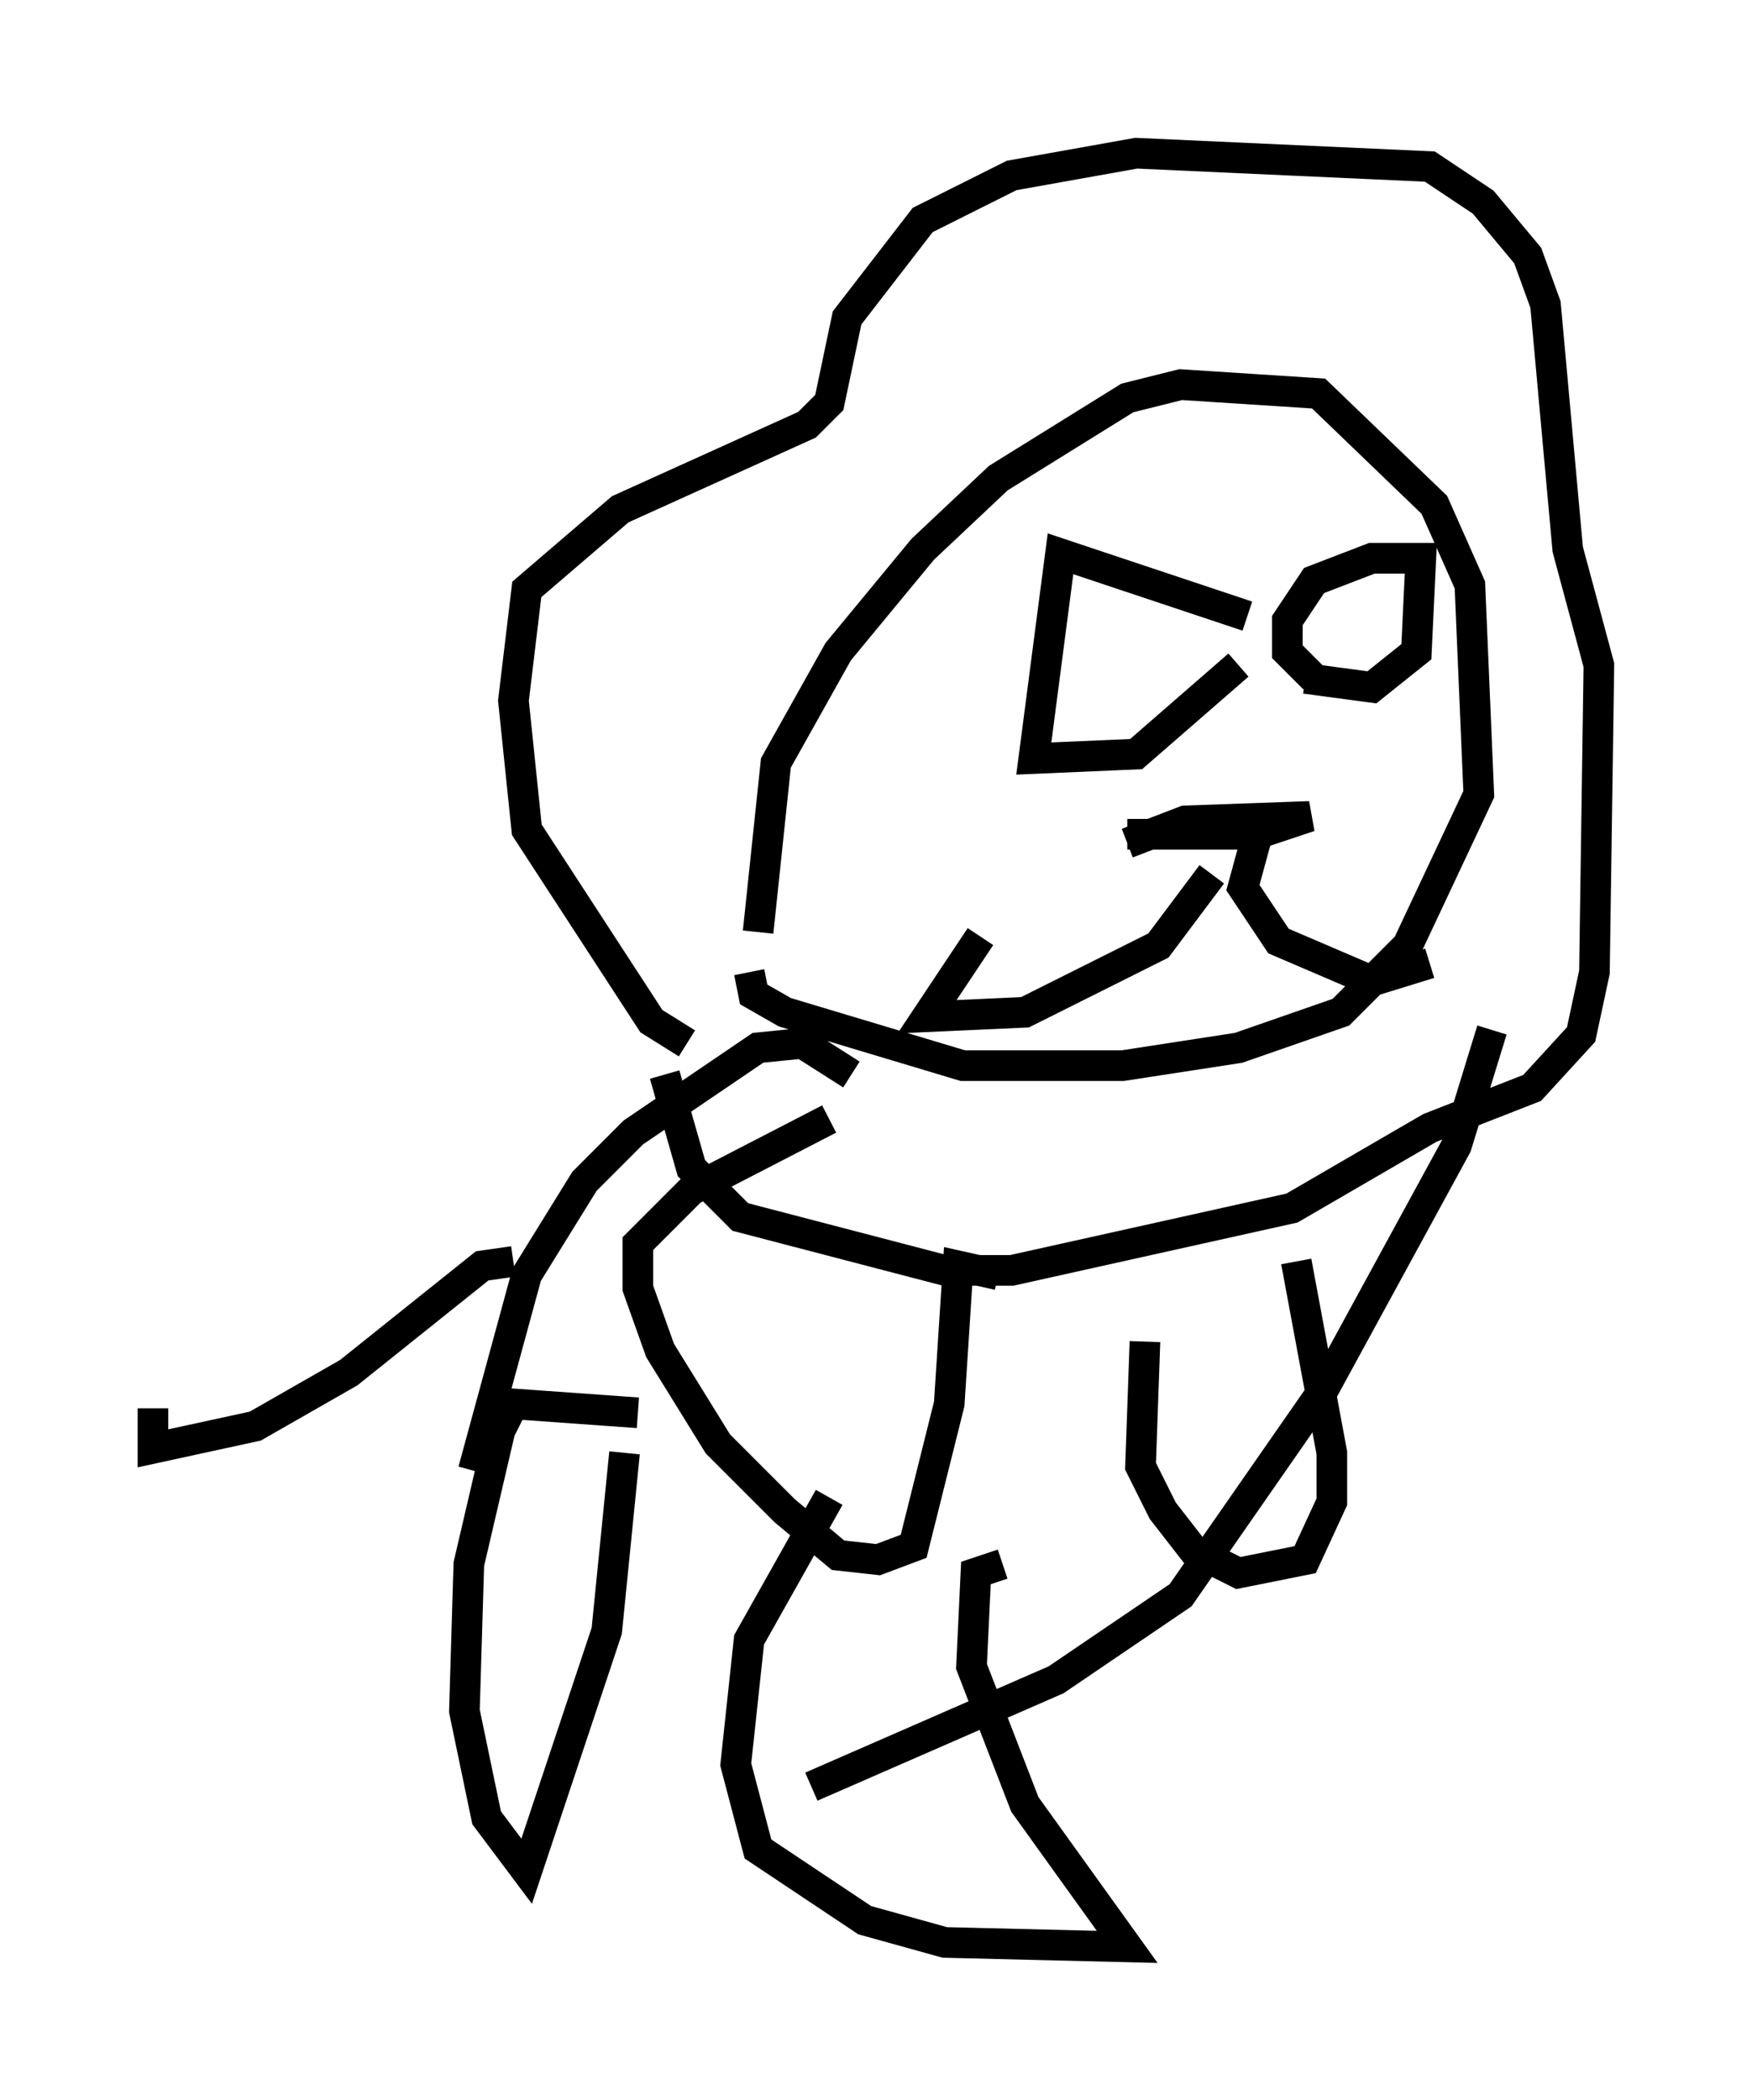 <?xml version="1.0" encoding="utf-8" ?>
<svg baseProfile="full" height="68.536" version="1.1" width="57.207" xmlns="http://www.w3.org/2000/svg" xmlns:ev="http://www.w3.org/2001/xml-events" xmlns:xlink="http://www.w3.org/1999/xlink"><defs /><rect fill="white" height="68.536" width="57.207" x="0" y="0" /><path d="M25.771, 32.017 m-1.017, -1.598 l0.581, -5.52 2.034, -3.631 l2.76, -3.341 2.469, -2.324 l4.212, -2.615 1.743, -0.436 l4.503, 0.291 3.777, 3.631 l1.162, 2.615 0.291, 6.827 l-2.324, 4.939 -2.179, 2.179 l-3.341, 1.162 -3.777, 0.581 l-5.229, 0.0 -5.81, -1.743 l-1.017, -0.581 -0.145, -0.726 m-2.034, 2.324 l-1.162, -0.726 -4.067, -6.246 l-0.436, -4.212 0.436, -3.631 l3.05, -2.615 6.101, -2.76 l0.726, -0.726 0.581, -2.76 l2.469, -3.196 2.905, -1.453 l4.067, -0.726 9.587, 0.436 l1.743, 1.162 1.453, 1.743 l0.581, 1.598 0.726, 7.989 l1.017, 3.777 -0.145, 10.022 l-0.436, 2.034 -1.598, 1.743 l-3.341, 1.307 -4.503, 2.615 l-9.151, 2.034 -2.179, 0.0 l-6.682, -1.743 -1.598, -1.598 l-0.872, -3.05 m15.106, -7.553 l1.888, -0.726 4.067, -0.145 l-1.743, 0.581 -4.212, 0.0 m2.76, 1.307 l-1.743, 2.324 -4.358, 2.179 l-3.196, 0.145 1.743, -2.615 m9.006, -3.196 l-0.436, 1.598 1.162, 1.743 l3.05, 1.307 1.888, -0.581 m-5.955, -11.33 l-6.101, -2.034 -0.872, 6.682 l3.341, -0.145 3.341, -2.905 m2.469, 0.436 l-0.872, -0.872 0.0, -1.017 l0.872, -1.307 1.888, -0.726 l1.598, 0.0 -0.145, 3.05 l-1.453, 1.162 -2.179, -0.291 m-14.816, 12.927 l-1.598, -1.017 -1.453, 0.145 l-4.067, 2.76 -1.598, 1.598 l-1.888, 3.05 -1.743, 6.391 m33.263, -14.38 l-1.162, 3.777 -4.358, 7.989 l-4.648, 6.682 -4.067, 2.76 l-7.989, 3.486 m6.246, -7.263 l-0.872, 0.291 -0.145, 3.05 l1.743, 4.503 3.341, 4.648 l-5.955, -0.145 -2.615, -0.726 l-3.486, -2.324 -0.726, -2.76 l0.436, -4.067 2.615, -4.648 m-6.246, -2.76 l-4.067, -0.291 -0.436, 0.872 l-1.017, 4.358 -0.145, 4.793 l0.726, 3.486 1.307, 1.743 l2.615, -7.844 0.581, -5.81 m21.933, -6.246 l1.162, 6.246 0.0, 1.598 l-0.872, 1.888 -2.179, 0.436 l-1.453, -0.726 -1.017, -1.307 l-0.726, -1.453 0.145, -4.067 m-4.793, -2.179 l-1.307, -0.291 -0.291, 4.503 l-1.162, 4.648 -1.162, 0.436 l-1.307, -0.145 -1.743, -1.453 l-2.179, -2.179 -1.888, -3.05 l-0.726, -2.034 0.0, -1.453 l1.743, -1.743 4.503, -2.324 m-10.313, 4.648 l-1.017, 0.145 -4.358, 3.486 l-3.05, 1.743 -3.341, 0.726 l0.0, -1.307 " fill="none" stroke="black" stroke-width="1" /></svg>